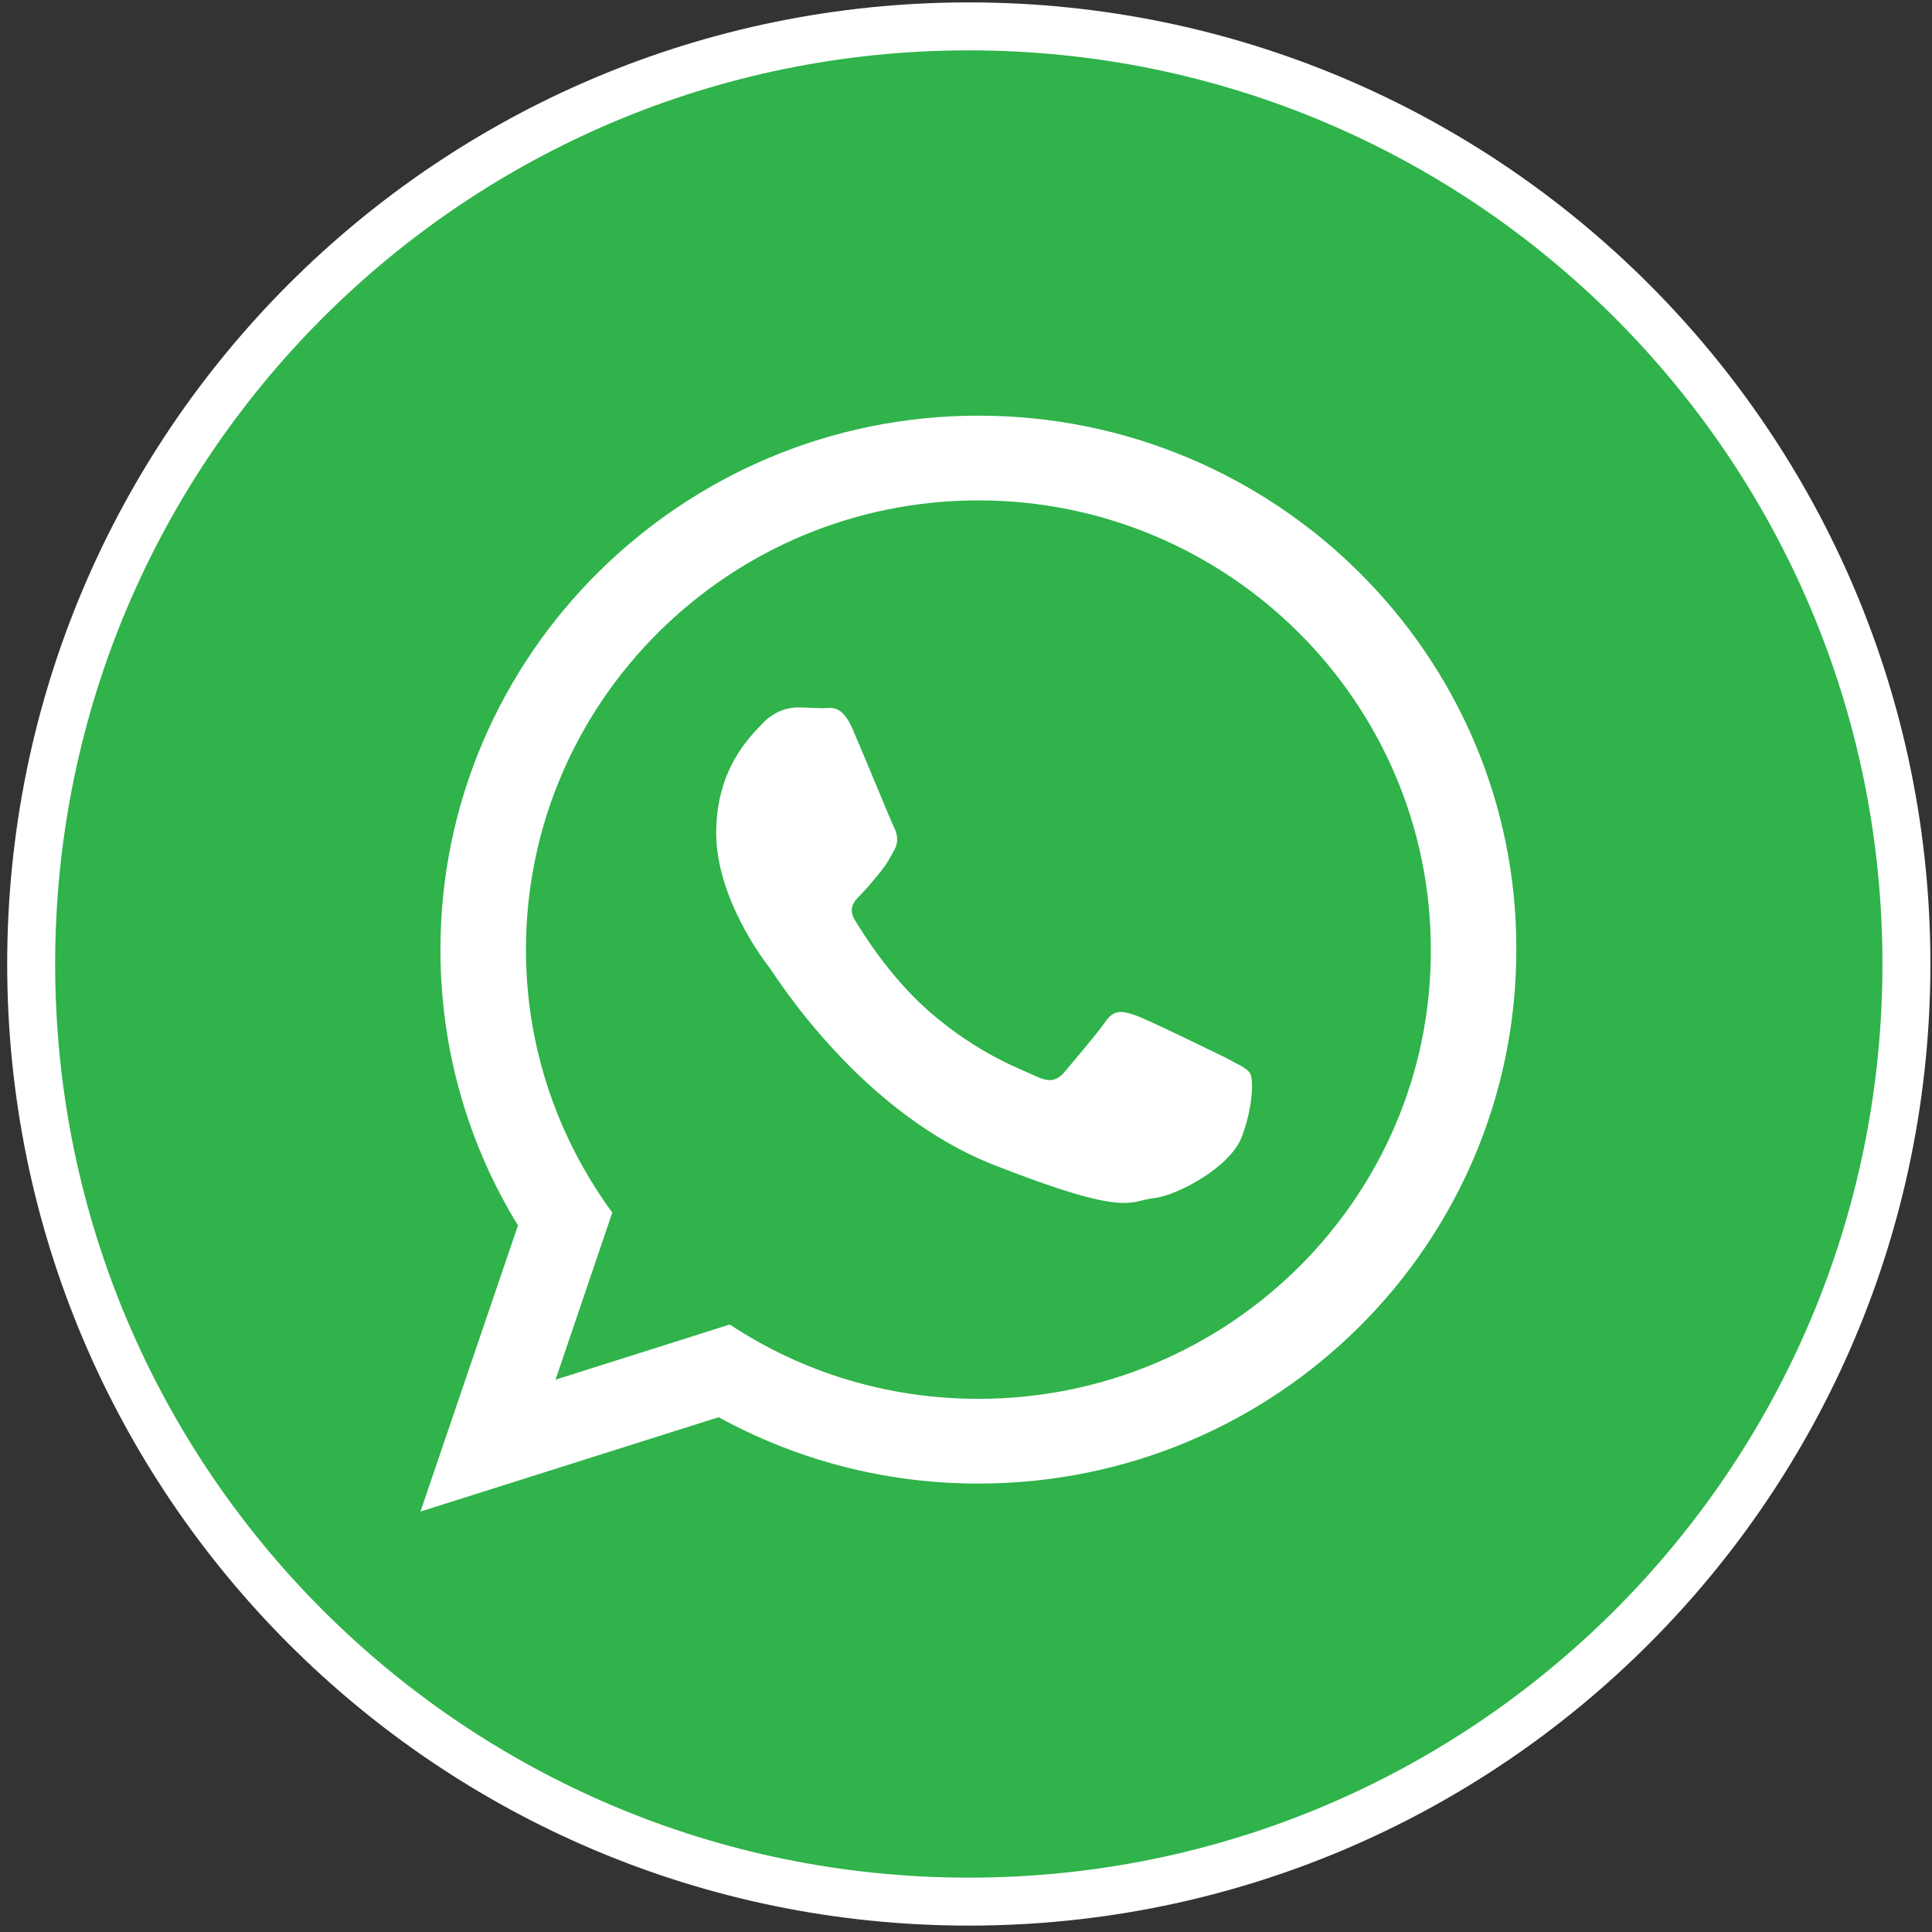 <?xml version="1.0" encoding="utf-8"?>
<!-- Generator: Adobe Illustrator 19.1.0, SVG Export Plug-In . SVG Version: 6.00 Build 0)  -->
<svg version="1.1" id="Layer_1" xmlns="http://www.w3.org/2000/svg" xmlns:xlink="http://www.w3.org/1999/xlink" x="0px" y="0px"
	 viewBox="0 0 241.7 241.7" style="enable-background:new 0 0 241.7 241.7;" xml:space="preserve">
<rect x="0" y="0" width="241.7" height="241.7" fill="#333333" stroke="none"/>
<style type="text/css">
	.st0{fill:#2FB34A;stroke:#FFFFFF;stroke-width:6;stroke-miterlimit:10;}
	.st1{fill:#FFFFFF;}
</style>
<g>
	<path class="st0" d="M238.5,120.6c0,64.8-52.5,117.3-117.3,117.3S3.9,185.4,3.9,120.6C3.9,55.8,56.4,3.3,121.2,3.3
		S238.5,55.8,238.5,120.6"/>
	<g>
		<path class="st1" d="M153.3,132.3c-1.7-0.8-9.8-4.8-11.3-5.3c-1.5-0.5-2.6-0.8-3.7,0.8c-1.1,1.6-4.3,5.3-5.2,6.4
			c-1,1.1-1.9,1.2-3.6,0.4c-1.6-0.8-7-2.6-13.3-8.1c-4.9-4.3-8.2-9.7-9.2-11.3c-1-1.6-0.1-2.5,0.7-3.3c0.7-0.7,1.7-1.9,2.5-2.9
			c0.8-1,1.1-1.6,1.7-2.7c0.6-1.1,0.3-2.1-0.1-2.9c-0.4-0.8-3.7-8.9-5.1-12.1c-1.4-3.3-2.8-2.7-3.7-2.7c-1,0-2.1-0.1-3.2-0.1
			c-1.1,0-2.9,0.4-4.4,2c-1.5,1.6-5.8,5.6-5.8,13.7c0,8.1,5.9,15.9,6.7,16.9c0.8,1.1,11.4,18.2,28.2,24.7
			c16.8,6.6,16.8,4.4,19.8,4.1c3-0.3,9.8-4,11.1-7.8c1.4-3.8,1.4-7.1,1-7.8C156,133.6,154.9,133.2,153.3,132.3"/>
		<path class="st1" d="M122.4,52C85.3,52,55.1,82,55.1,118.8c0,12.6,3.5,24.4,9.7,34.5l-12.2,35.8l37.3-11.8
			c9.7,5.3,20.7,8.3,32.5,8.3c37.2,0,67.3-29.9,67.3-66.8C189.8,82,159.6,52,122.4,52 M122.4,175c-11.5,0-22.2-3.4-31.1-9.3
			l-21.8,6.9l7.1-20.9c-6.8-9.3-10.8-20.6-10.8-32.9c0-31,25.4-56.2,56.6-56.2c31.2,0,56.6,25.2,56.6,56.2
			C179.1,149.8,153.7,175,122.4,175"/>
	</g>
</g>
</svg>
